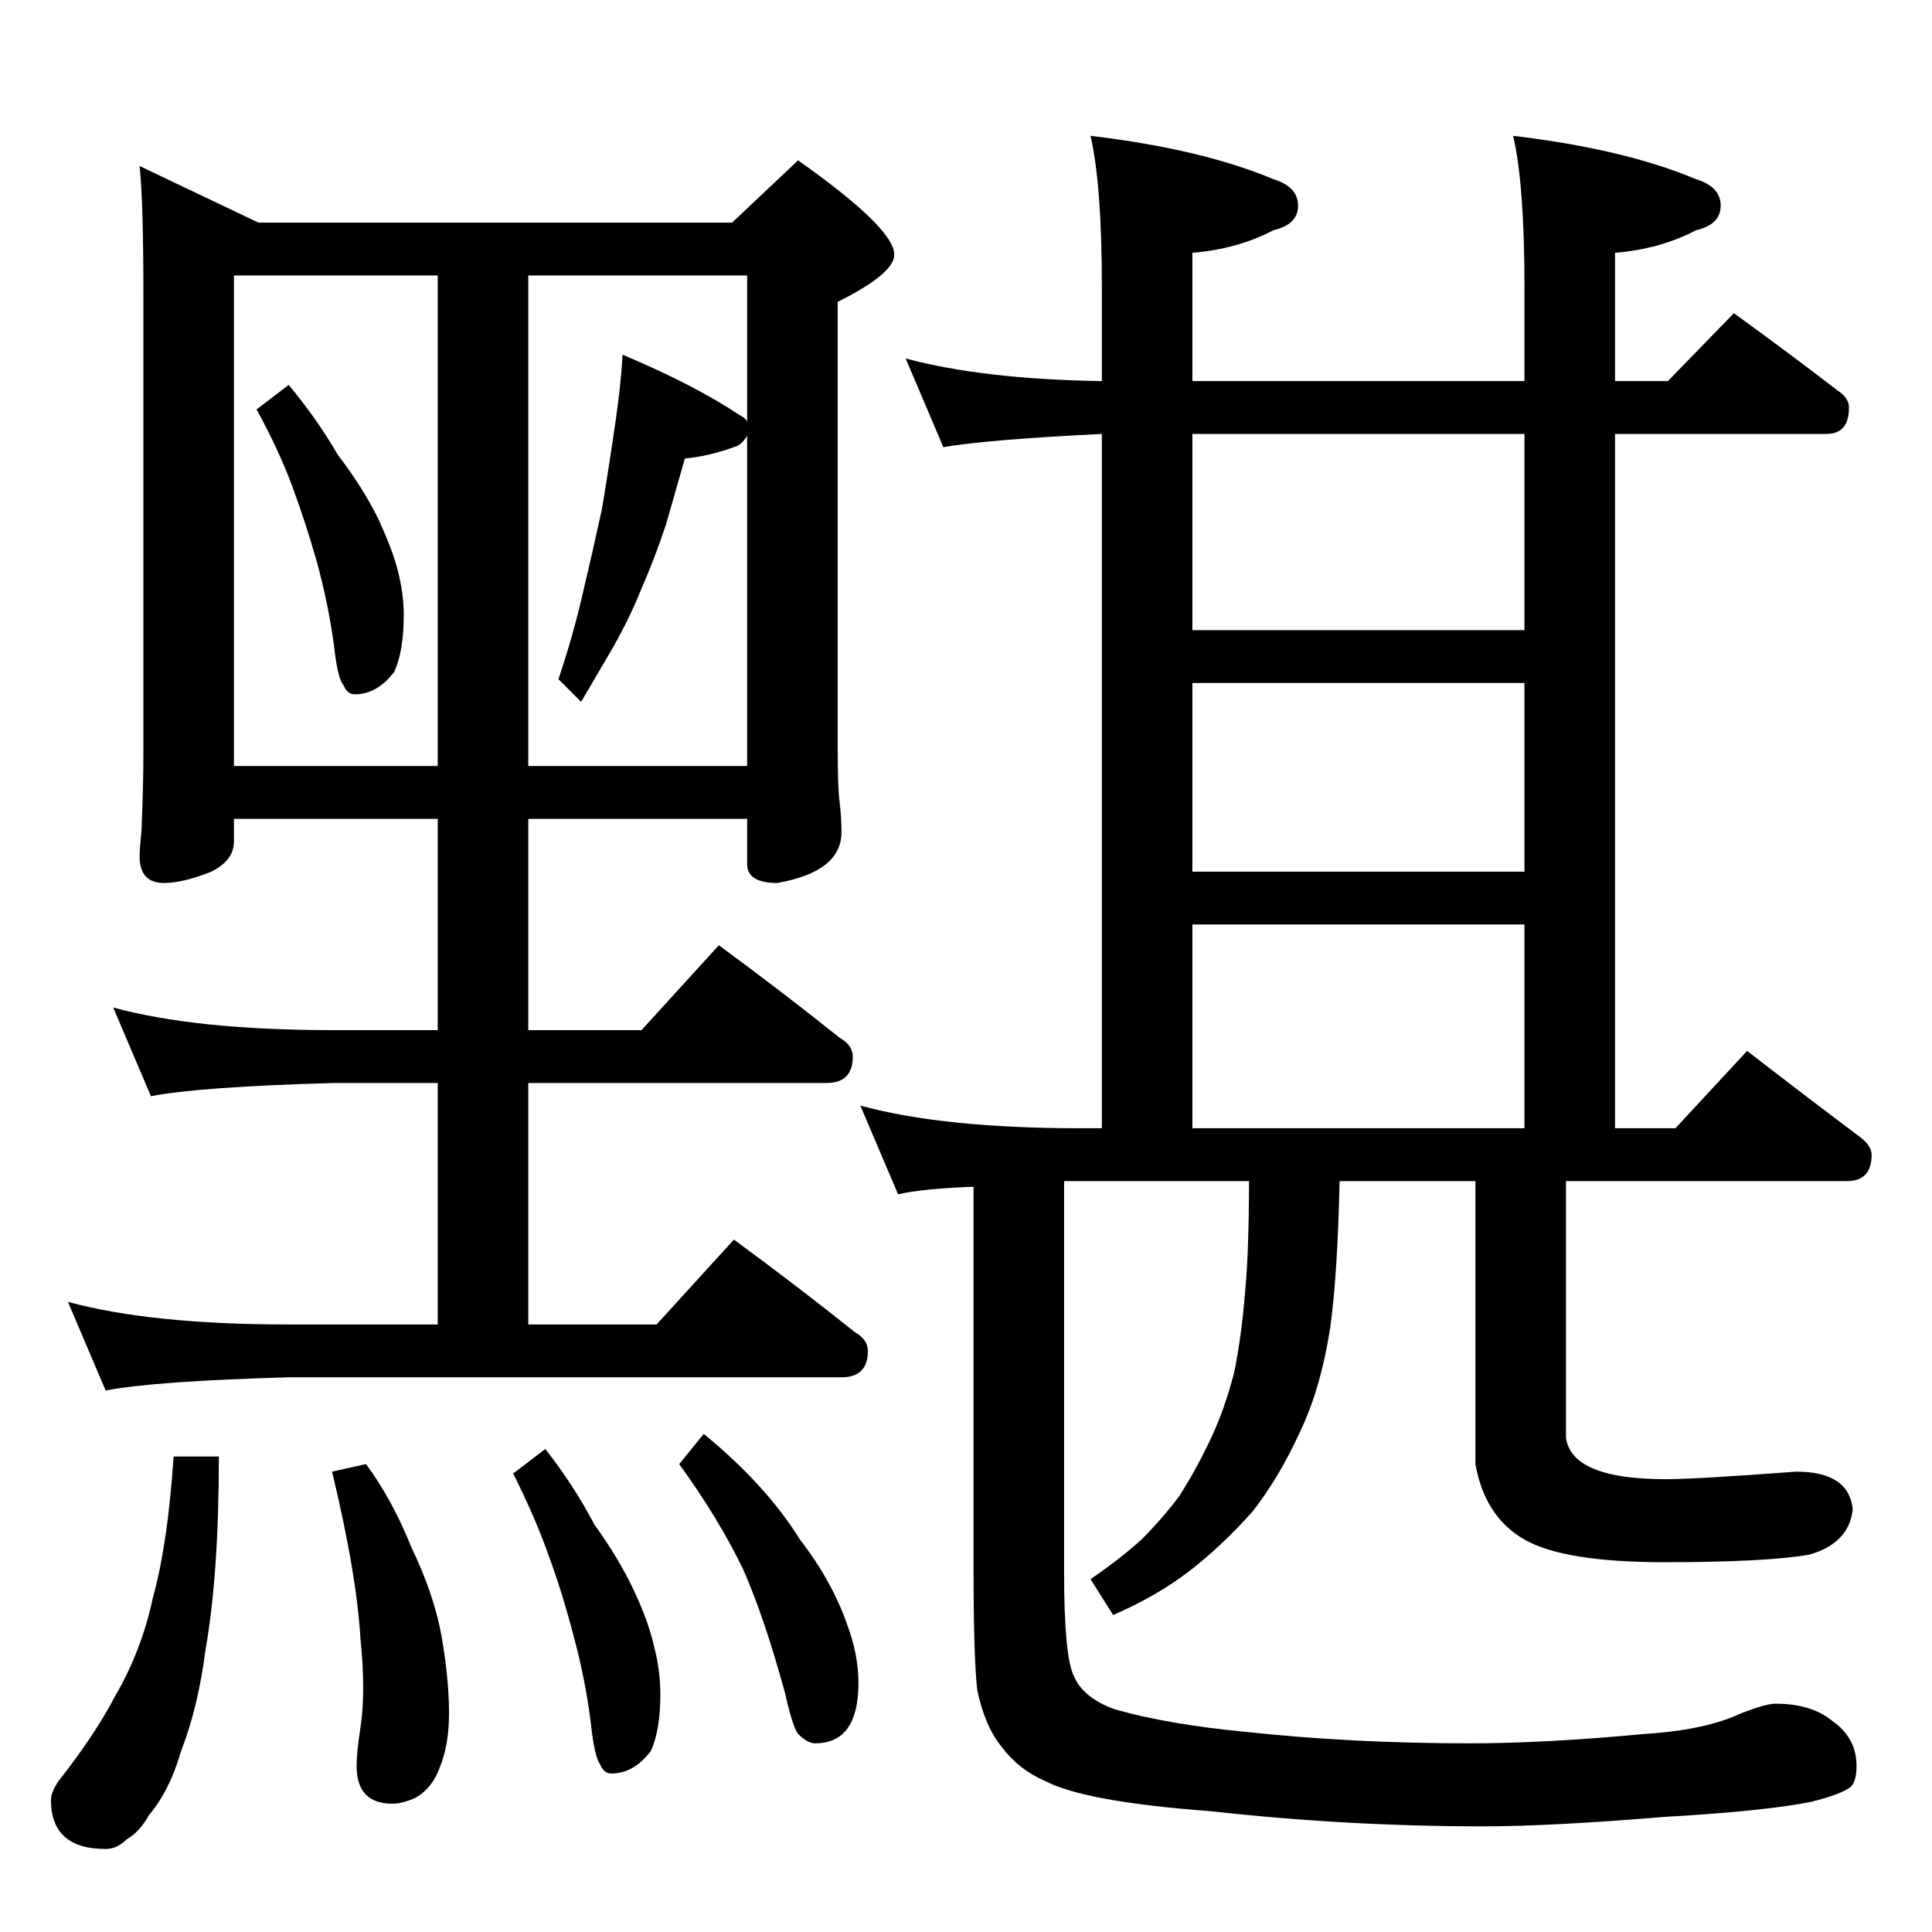 <?xml version="1.0" standalone="no"?>
<!DOCTYPE svg PUBLIC "-//W3C//DTD SVG 1.1//EN" "http://www.w3.org/Graphics/SVG/1.1/DTD/svg11.dtd" >
<svg xmlns="http://www.w3.org/2000/svg" xmlns:xlink="http://www.w3.org/1999/xlink" version="1.1" viewBox="0 -204 1024 1024">
  <g transform="matrix(1 0 0 -1 0 820)">
   <path fill="currentColor"
d="M74 936l63 -30h251l35 33q51 -36 51 -50q0 -10 -30 -25v-235q0 -23 1 -30q1 -8 1 -16q0 -21 -34 -27q-16 0 -16 10v24h-116v-112h60l41 45q34 -25 64 -49q7 -4 7 -10q0 -14 -14 -14h-158v-128h68l41 45q34 -25 64 -49q7 -4 7 -10q0 -14 -14 -14h-293q-71 -2 -97 -7
l-20 47q44 -12 117 -12h79v128h-55q-71 -2 -97 -7l-20 47q44 -12 117 -12h55v112h-108v-12q0 -10 -12 -16q-15 -6 -25 -6q-13 0 -13 14q0 4 1 14q1 23 1 42v242q0 49 -2 68zM124 618h108v260h-108v-260zM280 878v-260h116v175q-3 -5 -7 -6q-14 -5 -26 -6l-10 -35
q-6 -18 -13 -34q-6 -15 -15 -31l-17 -29l-12 12q8 24 13 46q5 21 10 44q4 24 7 45q3 20 4 37q38 -16 62 -32q4 -2 4 -4v78h-116zM153 820q15 -18 26 -37q13 -17 21 -33q8 -17 11 -29t3 -23q0 -19 -5 -30q-9 -12 -21 -12q-4 0 -6 5q-3 3 -5 21q-3 22 -9 44q-6 21 -13 40
t-19 41zM92 252h24q0 -62 -7 -102q-4 -31 -13 -54q-6 -21 -17 -34q-5 -9 -12 -13q-5 -5 -11 -5q-29 0 -29 26q0 4 4 10q19 24 30 45q14 24 20 52q8 29 11 75zM194 248q14 -19 24 -44q12 -25 16 -47q4 -23 4 -41q0 -17 -5 -29q-4 -11 -13 -16q-7 -3 -12 -3q-19 0 -19 20
q0 7 2 20q3 19 0 48q-2 34 -15 88zM289 256q15 -19 26 -40q13 -18 21 -35t11 -31q3 -12 3 -24q0 -19 -5 -30q-9 -12 -21 -12q-4 0 -6 5q-3 4 -5 23q-3 23 -9 45q-6 23 -13 42q-7 20 -19 44zM373 264q33 -27 51 -56q17 -22 25 -45q6 -16 6 -31q0 -32 -23 -32q-4 0 -9 5
q-3 4 -7 22q-11 40 -22 65q-13 27 -34 56zM480 834q41 -11 104 -12v50q0 54 -6 80q59 -7 97 -23q13 -4 13 -14t-13 -13q-19 -10 -43 -12v-68h176v50q0 54 -6 80q59 -7 97 -23q13 -4 13 -14t-13 -13q-19 -10 -43 -12v-68h28l35 36q29 -21 55 -41q6 -4 6 -9q0 -14 -12 -14
h-112v-368h32l38 41q31 -24 59 -45q7 -5 7 -10q0 -14 -13 -14h-149v-136q3 -22 53 -22q16 0 69 4q28 0 30 -20q-2 -18 -23 -24q-23 -4 -77 -4q-53 0 -74 12t-26 40v150h-72q-1 -49 -5 -78q-5 -32 -16 -55q-11 -24 -25 -42q-17 -19 -34 -32t-40 -23l-12 19q16 11 27 21
q11 11 20 23q9 14 17 31q7 15 12 34q4 19 6 44q2 22 2 58h-98v-208q0 -43 5 -54q5 -12 22 -18q28 -8 70 -12q56 -6 118 -6q40 0 93 5q32 2 51 11q13 5 18 5q19 0 30 -9q13 -9 13 -24q0 -8 -3 -11q-5 -4 -21 -8q-25 -5 -78 -8q-60 -5 -96 -5q-72 0 -144 8q-67 5 -88 16
q-14 6 -23 18q-9 11 -13 30q-2 17 -2 64v203q-27 -1 -40 -4l-20 47q44 -12 117 -12h11v368q-61 -3 -84 -7zM632 426h176v108h-176v-108zM632 562h176v100h-176v-100zM632 690h176v104h-176v-104z" />
  </g>

</svg>
